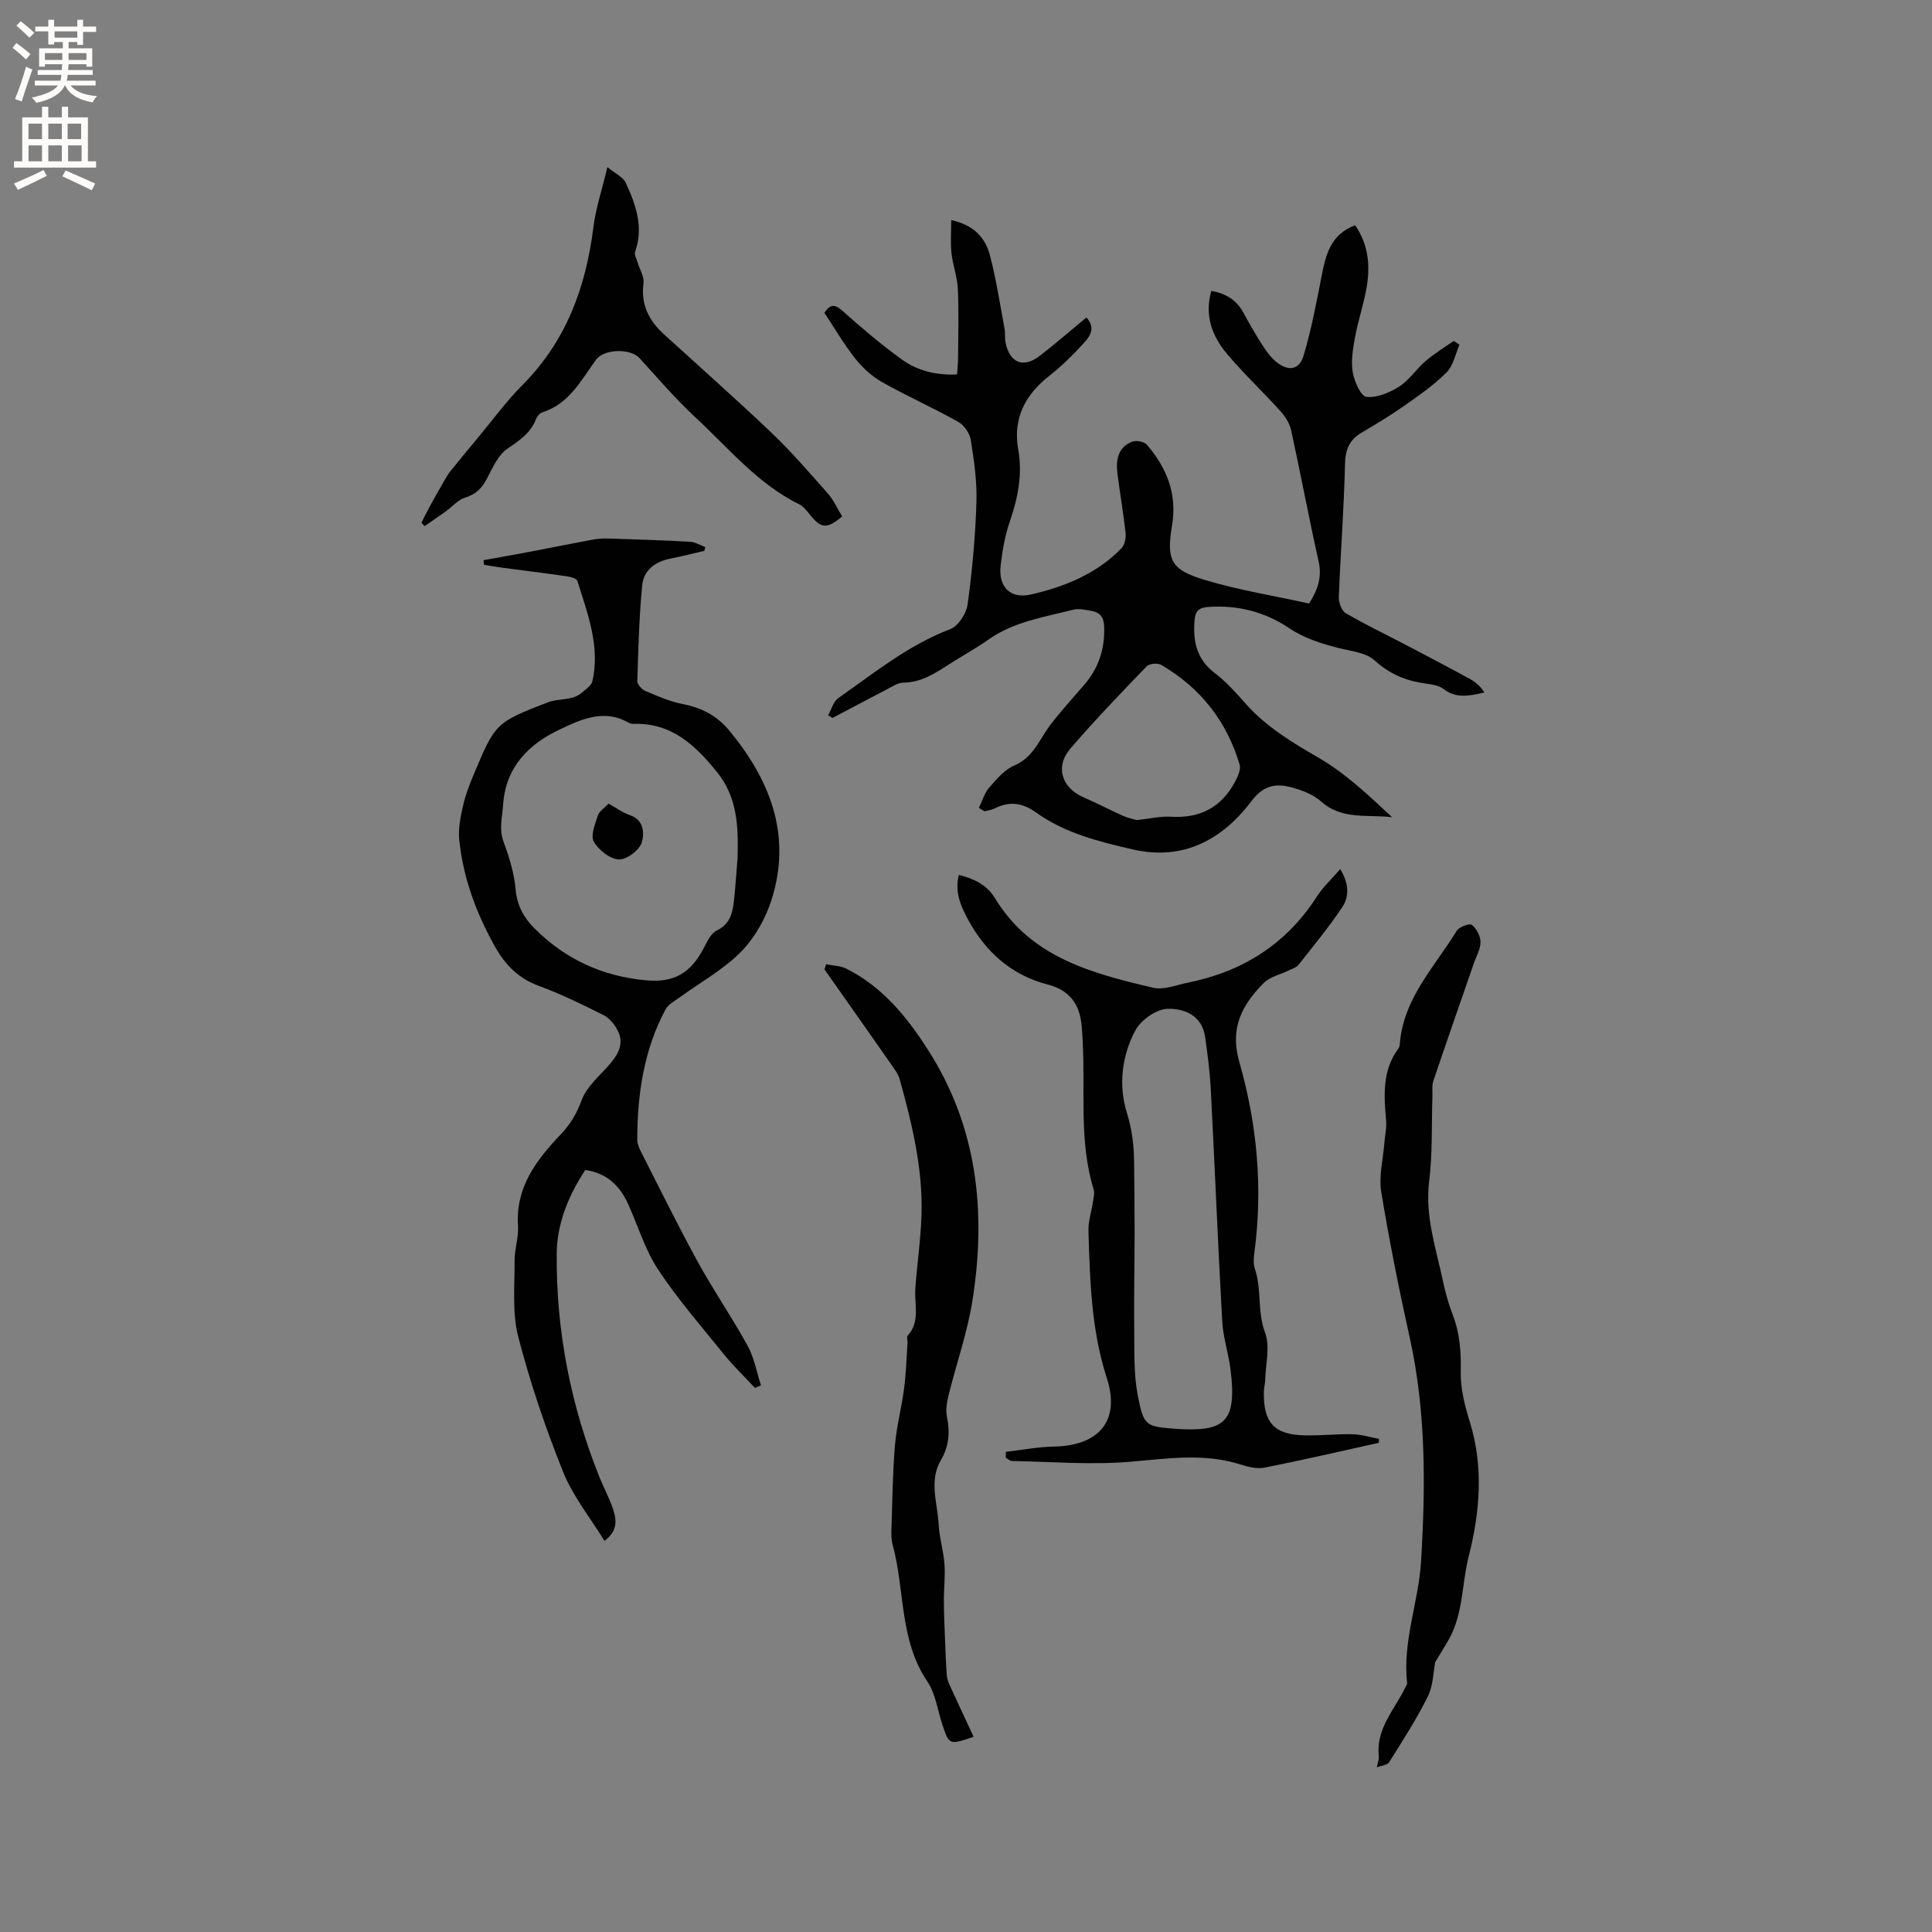 <svg enable-background="new 0 0 400 400" viewBox="0 0 400 400" xmlns="http://www.w3.org/2000/svg"><rect x="0" y="0" width="400" height="400" fill="#808080" stroke="none"/><g fill="#010102"><path d="m202.66 167.28c.69-1.42 1.14-3.05 2.14-4.21 1.52-1.75 3.18-3.73 5.21-4.59 4-1.7 5.2-5.46 7.49-8.45 2.19-2.85 4.62-5.52 6.98-8.25 2.99-3.46 4.27-7.43 4.13-12.01-.06-1.97-.85-2.98-2.63-3.29-1.24-.21-2.6-.54-3.76-.25-6.02 1.54-12.26 2.44-17.54 6.17-2.59 1.83-5.4 3.35-8.08 5.07-2.94 1.89-5.8 3.82-9.55 3.86-1.17.01-2.36.85-3.48 1.42-3.75 1.94-7.48 3.93-11.21 5.9-.3-.19-.6-.38-.9-.56.68-1.21 1.07-2.84 2.09-3.55 7.44-5.21 14.52-10.98 23.2-14.29 1.65-.63 3.32-3.22 3.58-5.09.96-7 1.6-14.07 1.83-21.12.14-4.31-.49-8.68-1.17-12.96-.22-1.38-1.4-3.07-2.63-3.76-5.17-2.9-10.61-5.31-15.77-8.23-2.1-1.19-4.03-2.97-5.54-4.88-2.35-2.98-4.27-6.29-6.37-9.45 1.19-1.81 2.13-1.85 3.75-.4 3.94 3.52 7.98 6.96 12.26 10.05 3.2 2.32 7.02 3.32 11.46 3.11.08-1.19.2-2.29.21-3.4.02-4.77.17-9.55-.05-14.31-.11-2.49-1.05-4.93-1.32-7.43-.23-2.16-.05-4.37-.05-6.81 4.6.98 7.05 3.61 8 7.24 1.32 4.99 2.08 10.13 3.04 15.21.17.93.02 1.92.2 2.85.83 4.28 3.69 5.44 7.11 2.79 3.25-2.52 6.37-5.22 9.64-7.93 2.02 2.22.68 3.97-.6 5.37-2.14 2.34-4.42 4.61-6.91 6.56-5.09 3.98-7.78 8.85-6.6 15.44.92 5.16-.09 10.04-1.77 14.94-.99 2.87-1.51 5.95-1.87 8.98-.54 4.52 1.99 7.06 6.34 6.05 6.96-1.62 13.54-4.27 18.65-9.54.68-.7.98-2.12.87-3.15-.44-4.1-1.16-8.17-1.68-12.26-.35-2.79.02-5.46 2.98-6.66.85-.35 2.57-.03 3.13.63 4.07 4.78 6.29 10.14 5.19 16.67-1.21 7.22-.26 9.2 6.81 11.32 7.05 2.12 14.4 3.29 21.56 4.87 1.96-3.07 2.67-5.64 1.96-8.8-2.02-8.99-3.7-18.05-5.67-27.05-.31-1.43-1.22-2.87-2.22-3.97-3.62-4.01-7.57-7.73-11.05-11.85-3.1-3.67-4.71-7.97-3.26-13.06 3.01.54 5.21 1.88 6.63 4.49 1.21 2.23 2.47 4.45 3.84 6.58.85 1.32 1.79 2.68 2.99 3.65 2.51 2.02 4.76 1.67 5.65-1.33 1.59-5.34 2.63-10.84 3.7-16.32.87-4.47 1.83-8.74 6.96-10.65 2.85 4.12 3.16 8.56 2.34 13.11-.62 3.43-1.75 6.77-2.38 10.2-.43 2.35-.83 4.86-.44 7.16.32 1.89 1.68 4.94 2.83 5.06 2.2.22 4.81-.88 6.8-2.15 2.09-1.34 3.54-3.64 5.47-5.29 1.8-1.54 3.87-2.78 5.81-4.15.39.27.79.54 1.18.81-.86 1.94-1.27 4.31-2.67 5.71-2.59 2.6-5.67 4.74-8.69 6.86-2.86 2.01-5.86 3.82-8.87 5.59-2.53 1.49-3.4 3.46-3.47 6.48-.21 9.2-.93 18.4-1.28 27.6-.04 1.12.57 2.82 1.43 3.32 4 2.34 8.21 4.35 12.32 6.5 4.48 2.35 8.95 4.69 13.39 7.12 1.18.65 2.22 1.56 2.99 2.8-3.17.74-5.85 1.27-8.42-.7-1.01-.78-2.56-1-3.91-1.18-3.99-.54-7.33-1.99-10.43-4.79-1.77-1.6-4.83-1.88-7.36-2.52-3.68-.94-7.12-2-10.44-4.22-4.88-3.27-10.58-4.75-16.63-4.29-1.93.15-2.66.78-2.82 2.87-.34 4.39.5 8 4.23 10.84 2.34 1.78 4.36 4.04 6.32 6.26 4.27 4.85 9.62 8.04 15.17 11.26 5.57 3.23 10.36 7.8 15.2 12.3-5.11-.62-10.38.61-14.69-3.25-1.66-1.48-4.04-2.38-6.24-2.96-3.17-.84-5.74-.38-8.16 2.83-6.09 8.05-14.18 12.45-24.63 10.04-7.02-1.62-14.07-3.36-20.06-7.68-2.76-1.99-5.49-2.35-8.52-.8-.63.32-1.39.4-2.09.59-.42-.27-.8-.48-1.18-.69zm32.7 2.51c2.81-.3 4.94-.83 7.02-.7 6.11.39 10.58-1.98 13.39-7.37.54-1.03 1.17-2.44.88-3.42-2.67-8.99-8.13-15.92-16.23-20.64-.73-.43-2.45-.28-3 .28-5.37 5.57-10.74 11.15-15.78 17.01-3.28 3.81-1.81 8.22 2.78 10.17 2.72 1.15 5.33 2.56 8.03 3.76 1.11.5 2.34.74 2.91.91z"/><path d="m156.3 287.35c-2.15-2.31-4.43-4.5-6.41-6.94-4.66-5.76-9.54-11.39-13.62-17.54-2.7-4.08-4.15-8.99-6.19-13.51-1.71-3.79-4.36-6.48-8.9-7.12-3.46 5.24-5.87 11.03-5.92 17.37-.13 15.95 2.9 31.37 8.84 46.19.9 2.26 2.1 4.41 2.85 6.72.69 2.13 1.01 4.4-1.8 6.5-2.93-4.78-6.53-9.21-8.56-14.27-3.66-9.12-6.84-18.5-9.3-28.01-1.28-4.98-.71-10.46-.75-15.72-.02-2.42.87-4.87.71-7.26-.53-7.98 3.81-13.59 8.82-18.87 1.99-2.1 3.33-4.29 4.35-7.1 1.01-2.78 3.68-5 5.73-7.36 1.78-2.04 3.08-4.24 1.82-6.9-.62-1.3-1.71-2.7-2.95-3.33-4.44-2.24-8.94-4.41-13.59-6.14-4.18-1.55-6.9-4.41-8.96-8.09-3.87-6.9-6.59-14.24-7.39-22.14-.23-2.25.25-4.64.76-6.89.51-2.26 1.33-4.46 2.24-6.6 4.5-10.67 4.5-10.72 15.37-14.94 2.26-.88 5.04-.25 7.07-2.03.8-.7 1.94-1.45 2.14-2.35 1.62-7.28-1.02-14-3.12-20.75-.15-.49-1.35-.83-2.1-.94-4.72-.68-9.45-1.26-14.17-1.89-1.02-.14-2.04-.34-3.06-.51-.03-.32-.06-.63-.1-.95 3.12-.57 6.24-1.11 9.36-1.7 4.33-.82 8.66-1.71 13-2.51 1.11-.21 2.26-.31 3.39-.28 5.67.18 11.34.36 17.01.68 1.07.06 2.1.71 3.15 1.09-.07.26-.13.53-.2.79-2.34.54-4.66 1.14-7.01 1.6-3.13.61-5.54 2.39-5.84 5.48-.65 6.6-.82 13.25-1.02 19.89-.02.68.93 1.73 1.68 2.04 2.5 1.06 5.05 2.19 7.69 2.7 3.94.76 7.13 2.42 9.69 5.52 8.5 10.3 12.95 21.72 8.73 35.01-1.24 3.91-3.49 7.89-6.35 10.79-3.63 3.68-8.35 6.27-12.59 9.36-1.06.78-2.43 1.46-3 2.53-4.51 8.43-5.85 17.59-5.86 27.01 0 .8.36 1.66.73 2.4 3.89 7.64 7.67 15.34 11.79 22.86 3.24 5.91 7.09 11.48 10.33 17.39 1.37 2.49 1.87 5.45 2.76 8.2-.42.18-.83.35-1.25.52zm-3.6-109.67c.18-6.32.05-12.51-4.23-17.8-4.51-5.59-9.45-10.29-17.33-10.01-.4.01-.84-.16-1.2-.36-5.06-2.79-9.88-.46-14.14 1.56-6.33 3.01-11.12 7.71-11.64 15.58-.17 2.61-.89 5 .11 7.68 1.17 3.15 2.19 6.47 2.48 9.79.29 3.35 1.67 5.84 3.88 8.06 6.37 6.41 14.11 9.96 23.09 10.78 5.76.53 9.17-1.4 11.9-6.5.74-1.38 1.49-3.18 2.73-3.78 3.17-1.53 3.41-4.25 3.7-7.07.26-2.65.43-5.29.65-7.93z"/><path d="m208.26 300.59c3.3-.38 6.59-1.03 9.89-1.09 9.36-.16 13.87-5.32 11-14.19-3.23-9.99-3.48-20.17-3.8-30.41-.06-2.03.64-4.08.94-6.13.12-.82.38-1.73.15-2.46-3.1-10.04-1.71-20.41-2.28-30.63-.12-2.18-.15-4.47-.88-6.47-1.01-2.78-3.19-4.56-6.22-5.33-7.64-1.95-13.04-6.78-16.71-13.63-1.5-2.79-2.72-5.68-1.82-9.11 3.2.82 5.78 2.03 7.53 4.91 7.43 12.21 20.05 15.48 32.69 18.45 2.17.51 4.74-.55 7.09-1.03 11.37-2.28 20.46-7.95 26.8-17.85 1.24-1.93 2.99-3.54 4.84-5.68 1.74 2.84 1.97 5.56.41 7.9-2.77 4.13-5.95 7.99-9.03 11.9-.46.58-1.34.84-2.05 1.19-1.73.85-3.87 1.28-5.15 2.57-4.48 4.5-7.11 9.3-5.07 16.38 3.67 12.8 4.9 26 3.13 39.34-.15 1.14-.27 2.42.09 3.47 1.46 4.27.45 8.85 2.11 13.22 1.08 2.84.11 6.46.03 9.73-.02.84-.27 1.68-.28 2.52-.13 6.42 2.16 8.9 8.55 9.02 3.28.06 6.56-.31 9.84-.23 1.82.04 3.63.61 5.44.95-.01.27-.02.55-.03.82-7.89 1.74-15.75 3.57-23.67 5.14-1.56.31-3.4-.16-4.99-.66-7.62-2.42-15.2-1.19-22.93-.55-8.08.67-16.26-.02-24.4-.17-.42-.01-.84-.45-1.26-.69.02-.4.03-.8.04-1.2zm35.56-4.74c9.76.59 12.3-1.44 10.95-12.28-.41-3.35-1.54-6.65-1.72-10-.9-16.05-1.54-32.12-2.38-48.18-.18-3.57-.67-7.13-1.16-10.68-.63-4.52-4.42-5.98-7.85-5.84-2.33.1-5.49 2.36-6.63 4.52-2.77 5.24-3.49 11.35-1.73 16.97 1.11 3.55 1.48 6.93 1.51 10.5.04 4.77.1 9.53.1 14.3-.01 6.78-.16 13.55-.08 20.32.05 4.49-.11 9.08.74 13.45 1.27 6.47 1.62 6.4 8.25 6.92z"/><path d="m297.15 344.11c-.41 2.07-.41 4.85-1.51 7.08-2.34 4.71-5.2 9.16-8.01 13.62-.41.65-1.7.75-2.58 1.11.15-.81.49-1.63.41-2.42-.58-5.69 3.33-9.6 5.52-14.18.14-.28.38-.59.35-.86-.99-8.63 2.38-16.75 2.89-25.25.93-15.54 1.04-30.92-2.34-46.22-2.22-10.02-4.25-20.1-5.91-30.23-.53-3.24.38-6.71.64-10.07.12-1.58.51-3.18.37-4.73-.47-5.21-.82-10.35 2.55-14.88.18-.24.26-.59.28-.9.71-9.42 7.19-15.98 11.78-23.45.5-.82 2.66-1.62 3.13-1.25.97.76 1.8 2.31 1.8 3.54.01 1.5-.89 3-1.4 4.5-2.79 8.08-5.62 16.14-8.35 24.24-.33.96-.17 2.09-.2 3.15-.2 5.91.04 11.87-.68 17.71-.89 7.21 1.43 13.81 2.85 20.6.5 2.38 1.17 4.74 2.04 7.01 1.47 3.83 1.74 7.68 1.65 11.78-.07 3.49.86 7.1 1.91 10.48 2.87 9.27 2.03 18.76-.24 27.64-1.41 5.53-1.15 11.48-3.8 16.68-.87 1.64-1.92 3.22-3.15 5.3z"/><path d="m171.04 199.64c1.4.29 2.94.29 4.18.91 7.46 3.74 12.54 9.97 16.92 16.82 10.28 16.04 12.09 33.68 9.18 51.99-1.04 6.55-3.29 12.9-4.89 19.36-.37 1.5-.68 3.19-.37 4.65.66 3.16.4 6.1-1.22 8.86-2.58 4.38-.73 8.92-.5 13.38.14 2.74 1 5.43 1.2 8.17.19 2.59-.14 5.2-.12 7.81.01 2.7.15 5.4.25 8.09.09 2.38.18 4.76.35 7.13.05.68.28 1.39.57 2.02 1.63 3.58 3.31 7.14 4.99 10.76-5.05 1.7-5.06 1.7-6.46-2.48-1.01-3.01-1.4-6.43-3.12-8.97-5.86-8.67-4.62-18.99-7.21-28.39-.27-1-.26-2.1-.23-3.15.2-5.79.25-11.59.73-17.36.33-3.94 1.38-7.82 1.89-11.75.41-3.11.5-6.27.71-9.41.04-.52-.22-1.25.04-1.54 2.64-2.94 1.35-6.45 1.58-9.75.36-5.17 1.15-10.32 1.28-15.49.26-9.53-1.99-18.71-4.51-27.82-.33-1.18-1.17-2.24-1.89-3.28-4.54-6.51-9.12-13-13.69-19.5.12-.33.23-.69.34-1.06z"/><path d="m87.26 108.22c.5-.99.98-2 1.51-2.98.97-1.78 1.96-3.55 2.97-5.3.46-.81.92-1.64 1.5-2.37 1.82-2.28 3.69-4.51 5.55-6.75 3.11-3.73 5.98-7.69 9.39-11.12 9.05-9.09 13.12-20.24 14.68-32.67.49-3.93 1.78-7.76 2.9-12.43 1.72 1.41 3.27 2.09 3.79 3.23 2.08 4.52 3.77 9.19 1.94 14.31-.2.55.26 1.36.46 2.03.44 1.5 1.46 3.07 1.28 4.48-.59 4.46 1.15 7.76 4.29 10.62 7.43 6.76 14.96 13.42 22.23 20.35 4.12 3.93 7.87 8.27 11.65 12.56 1.23 1.39 2 3.18 2.96 4.75-3.18 2.64-4.34 2.52-6.64-.33-.66-.82-1.36-1.75-2.26-2.19-8.57-4.23-14.55-11.57-21.36-17.88-4.16-3.85-7.87-8.19-11.7-12.39-1.88-2.06-7.37-1.93-9.02.36-3.08 4.25-5.55 9.12-11.1 10.87-.52.16-1.06.79-1.27 1.32-1.12 2.95-3.43 4.49-5.96 6.21-1.92 1.3-3.05 3.92-4.2 6.12-1.04 1.99-2.25 3.31-4.52 3.99-1.49.44-2.66 1.89-4.01 2.85-1.46 1.05-2.95 2.06-4.42 3.08-.23-.24-.44-.48-.64-.72z"/><path d="m125.99 166.38c1.64.9 2.94 1.89 4.41 2.38 3.05 1.02 2.99 3.97 2.46 5.69-.49 1.59-3.16 3.58-4.75 3.49-1.86-.11-4.19-1.96-5.17-3.7-.71-1.26.27-3.63.84-5.39.3-.91 1.36-1.56 2.21-2.47z"/></g><path d="m2.6 9.9.8-1c.9.7 1.9 1.4 2.9 2.3l-.9 1.1c-1.1-1-2-1.8-2.8-2.4zm.5 10.6c.9-2.1 1.6-4.3 2.3-6.7.4.2.8.4 1.3.6-.7 2.1-1.5 4.3-2.2 6.6zm.3-15.2.9-.9c1 .8 2 1.6 2.8 2.4l-1 1c-.9-.9-1.8-1.7-2.7-2.5zm12.6-1.2h1.2v1.4h2.7v1.1h-2.7v2.7h-1.2v-.6h-1.8v1.3h4.9v3.8h-1.2v-.5h-3.7c0 .4-.1.9-.1 1.2h5.1v1h-5.2c0 .5-.1.9-.2 1.2h6v1h-5.2c1.1 1.3 2.9 2 5.5 2.2-.4.4-.7.8-.9 1.3-2.9-.5-4.8-1.6-5.7-3.5h-.1c-.8 1.7-2.7 2.9-5.9 3.6-.2-.4-.6-.8-.9-1.1 2.8-.6 4.6-1.4 5.4-2.5h-4.8v-1h5.3c.1-.3.2-.7.2-1.2h-4.9v-1h5c0-.4 0-.8.1-1.2h-3.6v.5h-1.2v-3.8h4.9v-1.3h-1.8v.5h-1.2v-2.7h-2.7v-1h2.7v-1.4h1.2v1.4h4.8zm-6.7 8.3h3.6c0-.4 0-.9 0-1.4h-3.6zm1.9-4.6h4.8v-1.3h-4.7v1.3zm6.7 3.2h-3.7v1.4h3.7z" fill="#fcfbfa"/><path d="m8.7 22.1h1.3v2.2h2.8v-2.2h1.3v2.2h4.1v9.1h1.7v1.3h-17v-1.3h1.7v-9.1h4.1zm.3 13.1.7 1.2c-1.8.9-3.8 1.9-6 2.9-.2-.4-.5-.8-.8-1.3 2.3-1 4.4-1.9 6.1-2.8zm-3.1-6.4h2.8v-3.2h-2.8zm0 4.6h2.8v-3.3h-2.8zm4.1-4.6h2.8v-3.2h-2.8zm0 4.6h2.8v-3.3h-2.8zm3.6 1.9c2.1.9 4.1 1.8 6.1 2.7l-.7 1.4c-2.2-1.1-4.2-2-6.1-2.9zm3.2-9.7h-2.8v3.2h2.8zm-2.7 7.8h2.8v-3.3h-2.8z" fill="#fcfbfa"/></svg>